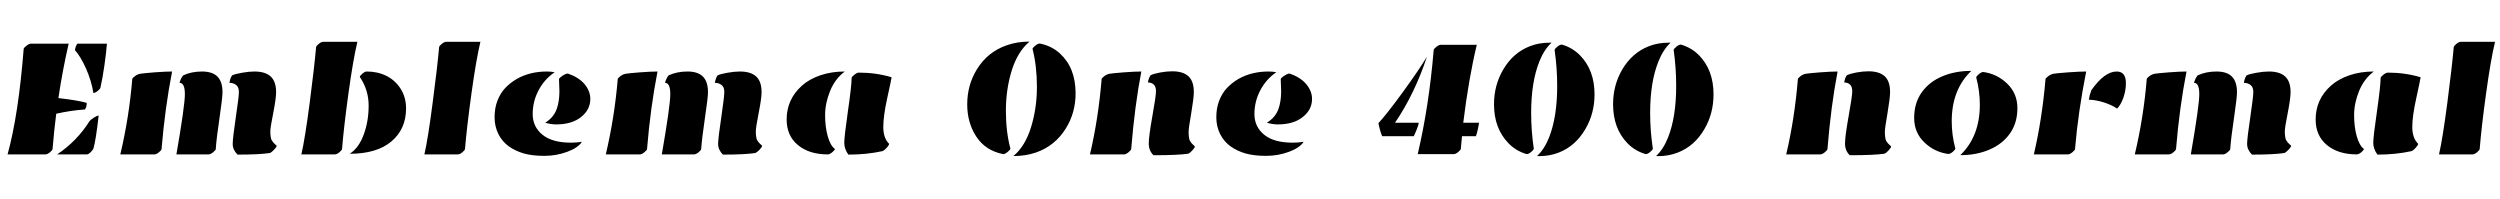 <svg xmlns="http://www.w3.org/2000/svg" xmlns:xlink="http://www.w3.org/1999/xlink" width="360.105" height="28.641"><path fill="black" d="M8.41 14.13L8.41 14.13Q11.20 14.44 12.49 14.82L12.49 14.82Q12.49 15.47 12.22 15.77L12.22 15.77Q10.30 15.89 8.10 16.38L8.10 16.38Q7.78 18.84 7.57 21.47L7.57 21.47Q7.57 21.62 7.20 21.93Q6.82 22.24 6.55 22.24L6.55 22.24L1.09 22.24Q2.66 16.56 3.41 7.05L3.41 7.05Q3.41 6.90 3.80 6.60Q4.18 6.29 4.45 6.29L4.45 6.29L9.89 6.29Q9 10.16 8.41 14.13ZM13.45 13.39L13.45 13.39Q13.17 11.63 12.39 9.87Q11.60 8.11 10.80 7.23L10.80 7.23Q10.86 6.67 11.14 6.29L11.14 6.29L15.40 6.29Q15.32 7.43 15.05 9.35Q14.78 11.26 14.47 12.61L14.47 12.61Q14.43 12.81 14.07 13.10Q13.72 13.39 13.45 13.39ZM12.91 17.43L12.91 17.43Q13.04 17.26 13.50 16.96Q13.96 16.65 14.21 16.65L14.21 16.65Q13.82 20.13 13.46 21.40L13.46 21.40Q13.36 21.63 13.04 21.94Q12.73 22.24 12.53 22.24L12.53 22.24L8.23 22.24Q11.11 20.31 12.91 17.43ZM22.25 22.24L22.25 22.24L17.33 22.24Q18.60 16.89 19.05 11.40L19.05 11.40Q19.05 11.26 19.43 10.97Q19.80 10.69 20.22 10.62Q20.64 10.55 22.26 10.42Q23.88 10.30 24.79 10.30L24.79 10.30Q23.77 15.49 23.27 21.47L23.27 21.47Q23.27 21.62 22.90 21.93Q22.52 22.24 22.25 22.24ZM30.05 22.24L25.41 22.24Q26.63 15.20 26.63 13.56Q26.63 11.93 25.86 11.93L25.86 11.93Q26.03 11.30 26.38 10.86L26.38 10.86Q27.57 10.30 29.09 10.30Q30.61 10.30 31.33 11.04Q32.05 11.78 32.05 13.28L32.05 13.28Q32.05 14.06 31.62 16.99Q31.18 19.91 31.08 21.47L31.08 21.47Q31.08 21.62 30.70 21.93Q30.33 22.24 30.05 22.24L30.05 22.24ZM34.21 22.27L34.21 22.27Q33.52 21.57 33.52 20.74Q33.52 19.91 33.96 16.93Q34.41 13.95 34.41 13.24Q34.41 12.54 34.00 12.23Q33.59 11.93 33.05 11.93L33.05 11.93Q33.15 11.25 33.43 10.86L33.43 10.86Q33.87 10.65 34.86 10.48Q35.85 10.30 36.64 10.30L36.64 10.30Q38.21 10.30 38.99 11.02Q39.77 11.73 39.77 13.28L39.77 13.28Q39.77 14.16 39.36 16.27Q38.94 18.38 38.94 18.87Q38.94 19.36 38.98 19.61Q39.02 19.85 39.05 19.99Q39.08 20.12 39.22 20.31Q39.35 20.50 39.38 20.54Q39.41 20.58 39.62 20.78Q39.83 20.98 39.86 21L39.86 21Q39.86 21.15 39.51 21.53Q39.16 21.91 38.88 22.04L38.88 22.04Q37.37 22.27 34.21 22.27ZM49.27 21.45L49.27 21.45Q49.27 21.61 48.89 21.93Q48.52 22.24 48.23 22.24L48.23 22.24L43.41 22.24Q43.92 20.04 44.60 14.88Q45.27 9.73 45.53 6.80L45.53 6.80Q45.53 6.64 45.90 6.33Q46.28 6.02 46.55 6.02L46.55 6.02L51.48 6.02Q50.86 8.60 50.19 13.46Q49.52 18.32 49.27 21.45ZM50.37 22.15L50.37 22.15Q51.68 21.32 52.39 19.39Q53.10 17.47 53.10 15.21Q53.10 12.95 51.83 11.09L51.83 11.09Q51.83 10.91 52.20 10.61Q52.56 10.30 52.83 10.30L52.83 10.30Q54.39 10.30 55.66 10.93Q56.94 11.57 57.71 12.79Q58.49 14.02 58.49 15.62L58.49 15.62Q58.49 18.59 56.38 20.37Q54.27 22.15 50.37 22.15ZM66.98 21.45L66.98 21.45Q66.98 21.61 66.61 21.93Q66.23 22.24 65.95 22.24L65.95 22.24L61.13 22.24Q61.64 20.04 62.31 14.88Q62.99 9.73 63.25 6.80L63.25 6.80Q63.25 6.64 63.62 6.33Q64.00 6.02 64.27 6.02L64.27 6.02L69.20 6.02Q68.58 8.60 67.91 13.46Q67.24 18.32 66.98 21.45ZM81.79 10.59L81.79 10.59Q83.38 11.14 84.21 12.13Q85.03 13.13 85.03 14.25L85.03 14.25Q85.03 15.79 83.71 16.85Q82.38 17.92 80.10 17.92L80.10 17.92Q79.38 17.92 78.53 17.68L78.53 17.68Q79.77 16.91 80.20 15.67L80.20 15.67Q80.58 14.59 80.58 13.14L80.58 13.14Q80.58 12.86 80.52 11.41L80.52 11.41Q80.51 11.26 80.99 10.93Q81.48 10.61 81.79 10.59ZM79.89 10.41L79.89 10.41Q78.43 11.39 77.58 13.00Q76.73 14.60 76.73 16.43Q76.73 18.26 78.14 19.41Q79.55 20.55 82.24 20.55L82.24 20.55Q82.98 20.55 83.82 20.43L83.82 20.43Q83.27 21.29 81.70 21.87Q80.13 22.45 78.41 22.45Q76.69 22.45 75.47 22.11Q74.25 21.76 73.29 21.08Q72.34 20.40 71.79 19.31Q71.24 18.21 71.24 16.89Q71.24 15.57 71.65 14.51Q72.06 13.44 72.77 12.68Q73.49 11.92 74.44 11.37L74.44 11.37Q76.32 10.30 78.79 10.30L78.79 10.30Q79.39 10.30 79.89 10.41ZM92.18 22.24L92.18 22.24L87.26 22.24Q88.52 16.89 88.98 11.40L88.98 11.40Q88.98 11.26 89.36 10.97Q89.73 10.69 90.15 10.62Q90.56 10.55 92.19 10.42Q93.81 10.30 94.71 10.30L94.71 10.30Q93.69 15.49 93.20 21.47L93.20 21.47Q93.20 21.62 92.82 21.93Q92.45 22.24 92.18 22.24ZM99.97 22.24L95.33 22.24Q96.55 15.20 96.55 13.56Q96.55 11.93 95.79 11.93L95.79 11.93Q95.95 11.30 96.30 10.86L96.30 10.86Q97.50 10.30 99.02 10.30Q100.54 10.30 101.26 11.04Q101.98 11.78 101.98 13.28L101.98 13.28Q101.98 14.06 101.54 16.99Q101.11 19.91 101.00 21.47L101.00 21.47Q101.00 21.62 100.63 21.93Q100.25 22.24 99.97 22.24L99.97 22.24ZM104.13 22.27L104.13 22.27Q103.44 21.57 103.44 20.74Q103.44 19.91 103.89 16.93Q104.33 13.95 104.33 13.24Q104.33 12.54 103.92 12.23Q103.51 11.93 102.97 11.93L102.97 11.93Q103.08 11.25 103.36 10.86L103.36 10.86Q103.79 10.65 104.78 10.48Q105.77 10.30 106.57 10.30L106.57 10.30Q108.14 10.30 108.92 11.02Q109.70 11.73 109.70 13.28L109.70 13.28Q109.70 14.16 109.28 16.27Q108.87 18.38 108.87 18.87Q108.87 19.36 108.91 19.61Q108.95 19.85 108.98 19.99Q109.01 20.12 109.14 20.31Q109.28 20.50 109.31 20.54Q109.34 20.58 109.55 20.78Q109.76 20.98 109.78 21L109.78 21Q109.78 21.15 109.44 21.53Q109.09 21.91 108.81 22.04L108.81 22.04Q107.30 22.27 104.13 22.27ZM127.11 21.77L127.11 21.77Q124.83 22.27 122.20 22.27L122.20 22.27Q121.61 21.46 121.61 20.57Q121.61 19.68 122.13 16.05Q122.66 12.42 122.67 11.23L122.67 11.23Q122.67 11.07 123.06 10.77Q123.45 10.46 123.70 10.46L123.70 10.46Q126.21 10.46 128.43 11.13L128.43 11.13Q128.38 11.51 127.80 14.12Q127.23 16.72 127.23 18.30Q127.23 19.88 128.07 20.72L128.07 20.72Q128.07 20.88 127.75 21.26Q127.42 21.64 127.11 21.77ZM121.69 10.30L121.69 10.30Q120.29 11.33 119.57 13.10Q118.85 14.87 118.85 16.58Q118.85 18.28 119.23 19.63Q119.61 20.99 120.26 21.45L120.26 21.45Q120.26 21.62 119.88 21.93Q119.51 22.24 119.24 22.24L119.24 22.24Q116.55 22.24 114.93 20.89Q113.31 19.55 113.31 17.21L113.31 17.21Q113.31 14.32 115.50 12.35L115.50 12.35Q116.55 11.40 118.15 10.85Q119.75 10.30 121.69 10.30ZM145.97 22.48L145.97 22.48Q147.68 21.05 148.52 18.30Q149.36 15.56 149.36 12.53Q149.36 9.50 148.73 7.05L148.73 7.05Q148.73 6.89 149.12 6.58Q149.50 6.27 149.77 6.27L149.77 6.27Q151.46 6.60 152.66 7.69L152.66 7.69Q154.93 9.76 154.93 13.44L154.93 13.44Q154.93 16.24 153.53 18.49L153.53 18.49Q151.97 21.01 149.24 21.96L149.24 21.96Q147.74 22.48 145.97 22.48ZM148.30 5.99L148.30 5.99Q146.58 7.43 145.73 10.16Q144.89 12.89 144.89 15.94Q144.89 18.98 145.54 21.40L145.54 21.40Q145.54 21.56 145.15 21.88Q144.77 22.20 144.49 22.20L144.49 22.20Q141.91 21.68 140.59 19.62L140.59 19.62Q139.32 17.64 139.32 15.04L139.32 15.04Q139.32 12.23 140.73 9.96L140.73 9.96Q142.28 7.46 145.02 6.52L145.02 6.52Q146.52 5.99 148.30 5.99ZM161.92 22.24L161.92 22.24L157.00 22.24Q158.21 17.11 158.68 11.40L158.68 11.40Q158.68 11.26 159.06 10.97Q159.43 10.69 159.85 10.62Q160.27 10.55 161.89 10.42Q163.51 10.30 164.40 10.30L164.40 10.30Q163.45 15.21 162.94 21.47L162.94 21.47Q162.94 21.62 162.56 21.93Q162.19 22.24 161.92 22.24ZM166.15 22.36L166.15 22.36Q165.47 21.70 165.47 20.67Q165.47 19.64 165.99 16.73Q166.51 13.83 166.51 13.15Q166.51 12.48 166.19 12.18Q165.87 11.88 165.35 11.88L165.35 11.88Q165.46 11.18 165.75 10.83L165.75 10.83Q166.18 10.62 167.12 10.44Q168.05 10.27 168.84 10.27L168.84 10.27Q170.40 10.27 171.18 10.98Q171.96 11.70 171.96 13.24L171.96 13.24Q171.96 14.11 171.59 16.29Q171.21 18.47 171.21 18.96Q171.21 19.45 171.25 19.70Q171.29 19.95 171.32 20.09Q171.35 20.23 171.48 20.41Q171.61 20.59 171.64 20.63Q171.68 20.67 171.88 20.87Q172.08 21.06 172.11 21.09L172.11 21.09Q172.11 21.26 171.77 21.64Q171.43 22.02 171.15 22.14L171.15 22.14Q169.65 22.36 166.15 22.36ZM185.74 10.59L185.74 10.59Q187.34 11.14 188.16 12.13Q188.99 13.13 188.99 14.25L188.99 14.25Q188.99 15.79 187.66 16.85Q186.34 17.92 184.05 17.92L184.05 17.92Q183.34 17.92 182.48 17.68L182.48 17.68Q183.73 16.91 184.16 15.67L184.16 15.67Q184.54 14.59 184.54 13.14L184.54 13.14Q184.54 12.86 184.48 11.41L184.48 11.41Q184.46 11.26 184.95 10.93Q185.44 10.61 185.74 10.59ZM183.84 10.41L183.84 10.41Q182.39 11.39 181.54 13.00Q180.69 14.60 180.69 16.43Q180.69 18.26 182.10 19.41Q183.50 20.55 186.20 20.55L186.20 20.55Q186.94 20.55 187.78 20.43L187.78 20.43Q187.23 21.29 185.66 21.87Q184.09 22.45 182.37 22.45Q180.64 22.45 179.43 22.11Q178.21 21.76 177.25 21.08Q176.30 20.40 175.75 19.31Q175.20 18.21 175.20 16.89Q175.20 15.57 175.61 14.51Q176.02 13.44 176.73 12.68Q177.45 11.92 178.39 11.37L178.39 11.37Q180.28 10.30 182.74 10.30L182.74 10.30Q183.35 10.30 183.84 10.41ZM210.77 17.68L213.04 17.68Q213.02 17.96 212.86 18.67Q212.70 19.37 212.59 19.62L212.59 19.62L210.59 19.62Q210.52 20.24 210.42 21.43L210.42 21.43Q210.42 21.59 210.05 21.89Q209.67 22.20 209.40 22.20L209.40 22.20L204.21 22.20Q205.84 15.27 206.51 7.21L206.51 7.21Q206.51 7.05 206.89 6.75Q207.27 6.45 207.53 6.45L207.53 6.45L212.72 6.45Q211.55 11.33 210.77 17.68L210.77 17.68ZM203.65 19.62L203.65 19.62L199.09 19.62Q198.79 18.93 198.55 17.74L198.55 17.74Q199.64 16.59 202.04 13.31Q204.43 10.02 205.54 8.16L205.54 8.16Q203.79 13.48 200.94 17.68L200.94 17.68L204.35 17.68Q204.35 17.98 204.01 18.79Q203.66 19.59 203.65 19.62ZM221.39 22.48L221.39 22.48Q222.46 21.50 223.13 19.80L223.13 19.80Q224.30 16.85 224.30 12.39L224.30 12.39Q224.30 9.77 223.93 7.21L223.93 7.21Q223.93 7.04 224.31 6.73Q224.70 6.42 224.98 6.42L224.98 6.42Q226.51 6.87 227.60 7.98L227.60 7.98Q229.68 10.11 229.68 13.59L229.68 13.59Q229.68 16.35 228.36 18.59L228.36 18.59Q226.93 21.05 224.52 21.98L224.52 21.98Q223.21 22.49 221.70 22.49L221.70 22.49Q221.65 22.49 221.54 22.48Q221.44 22.48 221.39 22.48ZM223.18 6.15L223.49 6.15Q222.42 7.13 221.74 8.84L221.74 8.84Q220.55 11.79 220.55 16.27L220.55 16.27Q220.55 18.84 220.93 21.41L220.93 21.41Q220.93 21.57 220.56 21.88Q220.18 22.20 219.90 22.20L219.90 22.20Q218.37 21.75 217.29 20.64L217.29 20.64Q215.20 18.50 215.20 15.02L215.20 15.02Q215.20 12.28 216.52 10.03L216.52 10.03Q217.93 7.61 220.36 6.66L220.36 6.66Q221.66 6.15 223.18 6.15L223.18 6.15ZM238.54 22.48L238.54 22.48Q239.60 21.50 240.27 19.80L240.27 19.80Q241.44 16.85 241.44 12.39L241.44 12.39Q241.44 9.77 241.08 7.21L241.08 7.21Q241.08 7.04 241.46 6.73Q241.84 6.42 242.12 6.42L242.12 6.42Q243.66 6.87 244.75 7.98L244.75 7.98Q246.82 10.11 246.82 13.59L246.82 13.59Q246.82 16.35 245.51 18.59L245.51 18.59Q244.08 21.05 241.66 21.98L241.66 21.98Q240.35 22.49 238.84 22.49L238.84 22.49Q238.79 22.49 238.69 22.48Q238.58 22.48 238.54 22.48ZM240.33 6.15L240.63 6.15Q239.57 7.13 238.89 8.84L238.89 8.84Q237.69 11.79 237.69 16.27L237.69 16.27Q237.69 18.84 238.08 21.41L238.08 21.41Q238.08 21.57 237.70 21.88Q237.33 22.20 237.05 22.20L237.05 22.20Q235.51 21.75 234.43 20.64L234.43 20.64Q232.35 18.50 232.35 15.02L232.35 15.02Q232.35 12.28 233.66 10.03L233.66 10.03Q235.08 7.61 237.50 6.66L237.50 6.66Q238.80 6.15 240.33 6.15L240.33 6.15ZM262.21 22.24L262.21 22.24L257.29 22.24Q258.50 17.11 258.97 11.40L258.97 11.40Q258.97 11.26 259.35 10.97Q259.72 10.69 260.14 10.62Q260.55 10.55 262.18 10.42Q263.80 10.30 264.69 10.30L264.69 10.30Q263.74 15.21 263.23 21.47L263.23 21.47Q263.23 21.62 262.85 21.93Q262.48 22.24 262.21 22.24ZM266.44 22.36L266.44 22.36Q265.76 21.70 265.76 20.67Q265.76 19.64 266.28 16.73Q266.80 13.83 266.80 13.15Q266.80 12.48 266.48 12.18Q266.16 11.88 265.64 11.88L265.64 11.88Q265.75 11.18 266.04 10.83L266.04 10.83Q266.47 10.62 267.40 10.44Q268.34 10.27 269.13 10.27L269.13 10.27Q270.69 10.27 271.47 10.98Q272.25 11.70 272.25 13.24L272.25 13.24Q272.25 14.11 271.88 16.29Q271.50 18.47 271.50 18.96Q271.50 19.45 271.54 19.70Q271.58 19.95 271.61 20.09Q271.64 20.23 271.77 20.41Q271.90 20.59 271.93 20.63Q271.97 20.67 272.17 20.87Q272.37 21.06 272.40 21.09L272.40 21.09Q272.40 21.26 272.06 21.64Q271.72 22.02 271.44 22.14L271.44 22.14Q269.94 22.36 266.44 22.36ZM283.95 10.21L283.95 10.21Q281.13 12.90 281.13 17.48L281.13 17.48Q281.13 19.43 281.65 21.40L281.65 21.40Q281.64 21.57 281.27 21.88Q280.90 22.18 280.64 22.18L280.64 22.18Q278.67 21.91 277.23 20.55L277.23 20.55Q275.72 19.13 275.72 16.99Q275.72 14.85 276.79 13.33Q277.86 11.81 279.73 11.01Q281.59 10.21 283.95 10.21ZM282.36 22.35L282.36 22.35Q285.18 19.65 285.18 15.07L285.18 15.07Q285.18 13.13 284.66 11.16L284.66 11.16Q284.67 10.98 285.04 10.68Q285.41 10.37 285.67 10.37L285.67 10.37Q287.64 10.64 289.07 12L289.07 12Q290.59 13.43 290.59 15.57Q290.59 17.71 289.52 19.22Q288.45 20.74 286.58 21.54Q284.72 22.35 282.36 22.35ZM304.89 10.30L304.89 10.30Q306.22 10.30 306.22 11.98L306.22 11.98Q306.22 13.02 305.86 14.06Q305.50 15.09 304.95 15.64L304.95 15.64Q304.17 15.11 303.04 14.75Q301.91 14.39 300.88 14.36L300.88 14.36Q300.97 13.71 301.25 12.98L301.25 12.98Q303.14 10.30 304.89 10.30ZM297.87 22.24L297.87 22.24L292.96 22.24Q294.15 17.13 294.64 11.40L294.64 11.40Q294.64 11.27 295.03 10.98Q295.41 10.69 295.81 10.62Q296.21 10.55 297.91 10.42Q299.60 10.30 300.50 10.30L300.50 10.30Q299.34 16.10 298.89 21.47L298.89 21.47Q298.89 21.62 298.51 21.93Q298.14 22.24 297.87 22.24ZM312.42 22.24L312.42 22.24L307.50 22.24Q308.77 16.89 309.22 11.40L309.22 11.40Q309.22 11.26 309.60 10.97Q309.97 10.69 310.39 10.62Q310.80 10.55 312.43 10.42Q314.05 10.30 314.95 10.30L314.95 10.30Q313.93 15.49 313.44 21.47L313.44 21.47Q313.44 21.62 313.07 21.93Q312.69 22.24 312.42 22.24ZM320.21 22.24L315.57 22.24Q316.79 15.20 316.79 13.56Q316.79 11.93 316.03 11.93L316.03 11.93Q316.20 11.30 316.55 10.86L316.55 10.86Q317.74 10.30 319.26 10.30Q320.78 10.30 321.50 11.04Q322.22 11.78 322.22 13.28L322.22 13.28Q322.22 14.06 321.79 16.99Q321.35 19.91 321.25 21.47L321.25 21.47Q321.25 21.62 320.87 21.93Q320.50 22.24 320.21 22.24L320.21 22.24ZM324.38 22.27L324.38 22.27Q323.68 21.57 323.68 20.74Q323.68 19.91 324.13 16.93Q324.57 13.95 324.57 13.24Q324.57 12.54 324.16 12.23Q323.75 11.93 323.21 11.93L323.21 11.93Q323.32 11.25 323.60 10.86L323.60 10.86Q324.04 10.65 325.03 10.48Q326.02 10.30 326.81 10.30L326.81 10.30Q328.38 10.30 329.16 11.02Q329.94 11.73 329.94 13.28L329.94 13.28Q329.94 14.16 329.53 16.27Q329.11 18.38 329.11 18.87Q329.11 19.36 329.15 19.61Q329.19 19.85 329.22 19.99Q329.25 20.12 329.38 20.31Q329.52 20.50 329.55 20.54Q329.58 20.58 329.79 20.78Q330 20.98 330.02 21L330.02 21Q330.02 21.15 329.68 21.53Q329.33 21.91 329.05 22.04L329.05 22.04Q327.54 22.27 324.38 22.27ZM347.36 21.77L347.36 21.77Q345.07 22.27 342.45 22.27L342.45 22.27Q341.85 21.46 341.85 20.57Q341.85 19.68 342.38 16.05Q342.90 12.42 342.91 11.23L342.91 11.23Q342.91 11.07 343.30 10.77Q343.69 10.46 343.95 10.46L343.95 10.46Q346.45 10.46 348.67 11.13L348.67 11.13Q348.62 11.51 348.05 14.12Q347.47 16.72 347.47 18.30Q347.47 19.88 348.32 20.72L348.32 20.72Q348.32 20.88 347.99 21.26Q347.66 21.64 347.36 21.77ZM341.93 10.30L341.93 10.30Q340.54 11.33 339.81 13.10Q339.09 14.87 339.09 16.58Q339.09 18.28 339.47 19.63Q339.86 20.99 340.50 21.45L340.50 21.45Q340.50 21.62 340.13 21.93Q339.75 22.24 339.48 22.24L339.48 22.24Q336.80 22.24 335.17 20.89Q333.55 19.55 333.55 17.21L333.55 17.21Q333.55 14.32 335.74 12.35L335.74 12.35Q336.80 11.40 338.40 10.85Q340.00 10.30 341.93 10.30ZM357.18 21.45L357.18 21.45Q357.18 21.61 356.80 21.93Q356.43 22.24 356.14 22.24L356.14 22.24L351.32 22.24Q351.83 20.04 352.51 14.88Q353.18 9.73 353.44 6.80L353.44 6.80Q353.44 6.64 353.81 6.33Q354.19 6.02 354.46 6.02L354.46 6.02L359.39 6.02Q358.77 8.60 358.10 13.46Q357.43 18.32 357.18 21.45Z"/></svg>